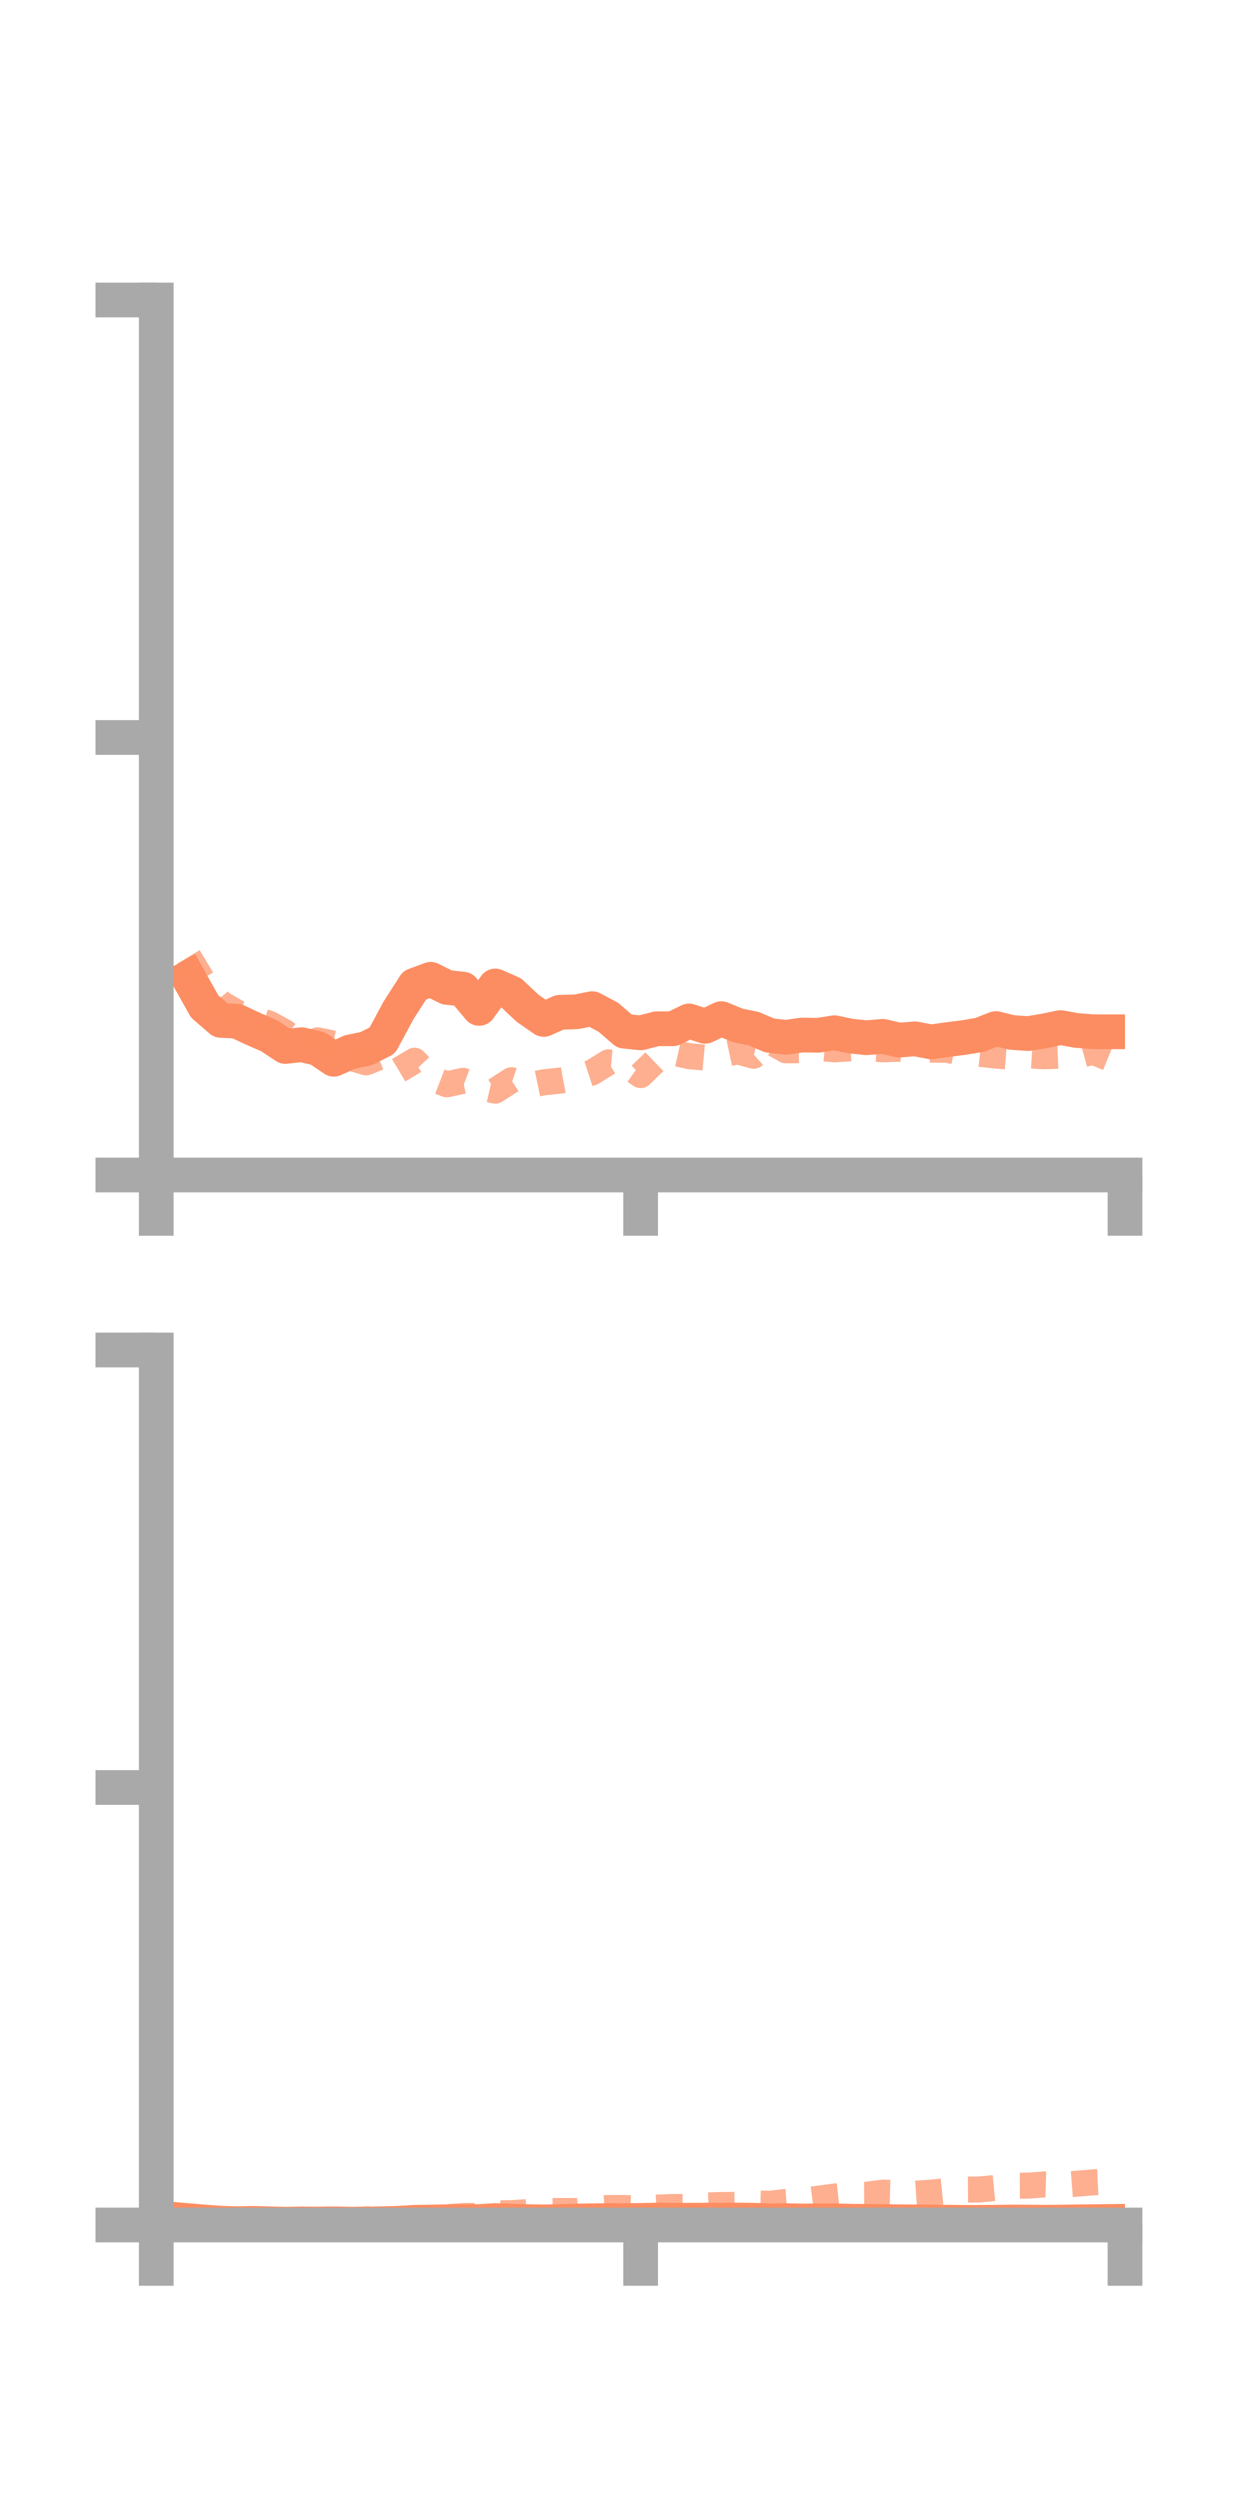 <?xml version="1.0" encoding="utf-8" standalone="no"?>
<!DOCTYPE svg PUBLIC "-//W3C//DTD SVG 1.1//EN"
  "http://www.w3.org/Graphics/SVG/1.1/DTD/svg11.dtd">
<!-- Created with matplotlib (https://matplotlib.org/) -->
<svg height="144pt" version="1.1" viewBox="0 0 72 144" width="72pt" xmlns="http://www.w3.org/2000/svg" xmlns:xlink="http://www.w3.org/1999/xlink">
 <defs>
  <style type="text/css">*{stroke-linecap:butt;stroke-linejoin:round;}</style>
 </defs>
 <g id="figure_1">
  <g id="patch_1">
   <path d="M 0 144 
L 72 144 
L 72 0 
L 0 0 
z
" style="fill:none;"/>
  </g>
  <g id="axes_1">
   <g id="patch_2">
    <path d="M 9 67.68 
L 64.8 67.68 
L 64.8 17.28 
L 9 17.28 
z
" style="fill:none;"/>
   </g>
   <g id="matplotlib.axis_1">
    <g id="xtick_1">
     <g id="line2d_1">
      <defs>
       <path d="M 0 0 
L 0 3.5 
" id="m854459239d" style="stroke:#a9a9a9;stroke-width:2;"/>
      </defs>
      <g>
       <use style="fill:#a9a9a9;stroke:#a9a9a9;stroke-width:2;" x="9" xlink:href="#m854459239d" y="67.68"/>
      </g>
     </g>
    </g>
    <g id="xtick_2">
     <g id="line2d_2">
      <g>
       <use style="fill:#a9a9a9;stroke:#a9a9a9;stroke-width:2;" x="36.9" xlink:href="#m854459239d" y="67.68"/>
      </g>
     </g>
    </g>
    <g id="xtick_3">
     <g id="line2d_3">
      <g>
       <use style="fill:#a9a9a9;stroke:#a9a9a9;stroke-width:2;" x="64.8" xlink:href="#m854459239d" y="67.68"/>
      </g>
     </g>
    </g>
   </g>
   <g id="matplotlib.axis_2">
    <g id="ytick_1">
     <g id="line2d_4">
      <defs>
       <path d="M 0 0 
L -3.5 0 
" id="mf474c461a2" style="stroke:#a9a9a9;stroke-width:2;"/>
      </defs>
      <g>
       <use style="fill:#a9a9a9;stroke:#a9a9a9;stroke-width:2;" x="9" xlink:href="#mf474c461a2" y="67.68"/>
      </g>
     </g>
    </g>
    <g id="ytick_2">
     <g id="line2d_5">
      <g>
       <use style="fill:#a9a9a9;stroke:#a9a9a9;stroke-width:2;" x="9" xlink:href="#mf474c461a2" y="42.48"/>
      </g>
     </g>
    </g>
    <g id="ytick_3">
     <g id="line2d_6">
      <g>
       <use style="fill:#a9a9a9;stroke:#a9a9a9;stroke-width:2;" x="9" xlink:href="#mf474c461a2" y="17.28"/>
      </g>
     </g>
    </g>
   </g>
   <g id="line2d_7">
    <path clip-path="url(#p2b32224ee4)" d="M 10.86 56.313 
L 11.79 57.972 
L 12.72 58.774 
L 13.65 58.822 
L 14.58 59.259 
L 15.51 59.664 
L 16.44 60.278 
L 17.37 60.174 
L 18.3 60.388 
L 19.23 61.014 
L 20.16 60.593 
L 21.09 60.403 
L 22.02 59.935 
L 22.95 58.205 
L 23.88 56.753 
L 24.81 56.409 
L 25.74 56.872 
L 26.67 56.974 
L 27.6 58.084 
L 28.53 56.792 
L 29.46 57.202 
L 30.39 58.076 
L 31.32 58.72 
L 32.25 58.306 
L 33.18 58.283 
L 34.11 58.1 
L 35.04 58.594 
L 35.97 59.397 
L 36.9 59.494 
L 37.83 59.256 
L 38.76 59.257 
L 39.69 58.807 
L 40.62 59.116 
L 41.55 58.674 
L 42.48 59.059 
L 43.41 59.25 
L 44.34 59.645 
L 45.27 59.75 
L 46.2 59.617 
L 47.13 59.633 
L 48.06 59.484 
L 48.99 59.678 
L 49.92 59.774 
L 50.85 59.693 
L 51.78 59.911 
L 52.71 59.838 
L 53.64 60.014 
L 54.57 59.882 
L 55.5 59.764 
L 56.43 59.611 
L 57.36 59.245 
L 58.29 59.47 
L 59.22 59.534 
L 60.15 59.383 
L 61.08 59.189 
L 62.01 59.355 
L 62.94 59.428 
L 63.87 59.429 
" style="fill:none;stroke:#fc8d62;stroke-linecap:square;stroke-width:2;"/>
   </g>
   <g id="line2d_8">
    <path clip-path="url(#p2b32224ee4)" d="M 10.86 55.114 
L 11.79 56.665 
L 12.72 57.791 
L 13.65 58.321 
L 14.58 58.692 
L 15.51 58.962 
L 16.44 59.472 
L 17.37 60.271 
L 18.3 59.922 
L 19.23 60.117 
L 20.16 60.918 
L 21.09 61.192 
L 22.02 60.82 
L 22.95 61.653 
L 23.88 61.098 
L 24.81 62.1 
L 25.74 62.456 
L 26.67 62.256 
L 27.6 62.609 
L 28.53 62.82 
L 29.46 62.222 
L 30.39 62.536 
L 31.32 62.342 
L 32.25 62.246 
L 33.18 62.074 
L 34.11 61.772 
L 35.04 61.193 
L 35.97 61.268 
L 36.9 61.925 
L 37.83 61.026 
L 38.76 60.626 
L 39.69 60.834 
L 40.62 60.921 
L 41.55 60.757 
L 42.48 60.557 
L 43.41 60.812 
L 44.34 59.983 
L 45.27 60.499 
L 46.2 60.491 
L 47.13 60.356 
L 48.06 60.442 
L 48.99 60.384 
L 49.92 60.368 
L 50.85 60.439 
L 51.78 60.407 
L 52.71 60.591 
L 53.64 60.459 
L 54.57 60.469 
L 55.5 60.664 
L 56.43 60.7 
L 57.36 60.8 
L 58.29 60.875 
L 59.22 60.785 
L 60.15 60.842 
L 61.08 60.805 
L 62.01 60.835 
L 62.94 60.574 
L 63.87 60.954 
" style="fill:none;stroke:#fc8d62;stroke-dasharray:1.5,1.5;stroke-dashoffset:0;stroke-opacity:0.7;stroke-width:1.5;"/>
   </g>
   <g id="patch_3">
    <path d="M 9 67.68 
L 9 17.28 
" style="fill:none;stroke:#a9a9a9;stroke-linecap:square;stroke-linejoin:miter;stroke-width:2;"/>
   </g>
   <g id="patch_4">
    <path d="M 64.8 67.68 
L 64.8 17.28 
" style="fill:none;"/>
   </g>
   <g id="patch_5">
    <path d="M 9 67.68 
L 64.8 67.68 
" style="fill:none;stroke:#a9a9a9;stroke-linecap:square;stroke-linejoin:miter;stroke-width:2;"/>
   </g>
   <g id="patch_6">
    <path d="M 9 17.28 
L 64.8 17.28 
" style="fill:none;"/>
   </g>
  </g>
  <g id="axes_2">
   <g id="patch_7">
    <path d="M 9 128.16 
L 64.8 128.16 
L 64.8 77.76 
L 9 77.76 
z
" style="fill:none;"/>
   </g>
   <g id="matplotlib.axis_3">
    <g id="xtick_4">
     <g id="line2d_9">
      <g>
       <use style="fill:#a9a9a9;stroke:#a9a9a9;stroke-width:2;" x="9" xlink:href="#m854459239d" y="128.16"/>
      </g>
     </g>
    </g>
    <g id="xtick_5">
     <g id="line2d_10">
      <g>
       <use style="fill:#a9a9a9;stroke:#a9a9a9;stroke-width:2;" x="36.9" xlink:href="#m854459239d" y="128.16"/>
      </g>
     </g>
    </g>
    <g id="xtick_6">
     <g id="line2d_11">
      <g>
       <use style="fill:#a9a9a9;stroke:#a9a9a9;stroke-width:2;" x="64.8" xlink:href="#m854459239d" y="128.16"/>
      </g>
     </g>
    </g>
   </g>
   <g id="matplotlib.axis_4">
    <g id="ytick_4">
     <g id="line2d_12">
      <g>
       <use style="fill:#a9a9a9;stroke:#a9a9a9;stroke-width:2;" x="9" xlink:href="#mf474c461a2" y="128.16"/>
      </g>
     </g>
    </g>
    <g id="ytick_5">
     <g id="line2d_13">
      <g>
       <use style="fill:#a9a9a9;stroke:#a9a9a9;stroke-width:2;" x="9" xlink:href="#mf474c461a2" y="102.96"/>
      </g>
     </g>
    </g>
    <g id="ytick_6">
     <g id="line2d_14">
      <g>
       <use style="fill:#a9a9a9;stroke:#a9a9a9;stroke-width:2;" x="9" xlink:href="#mf474c461a2" y="77.76"/>
      </g>
     </g>
    </g>
   </g>
   <g id="line2d_15">
    <path clip-path="url(#p31969c28c3)" d="M 10.86 127.91 
L 11.79 127.989 
L 12.72 128.056 
L 13.65 128.084 
L 14.58 128.064 
L 15.51 128.093 
L 16.44 128.112 
L 17.37 128.098 
L 18.3 128.104 
L 19.23 128.093 
L 20.16 128.109 
L 21.09 128.11 
L 22.02 128.085 
L 22.95 128.062 
L 23.88 128.005 
L 24.81 127.989 
L 25.74 127.971 
L 26.67 127.975 
L 27.6 127.96 
L 28.53 127.902 
L 29.46 127.935 
L 30.39 127.965 
L 31.32 127.981 
L 32.25 127.96 
L 33.18 127.931 
L 34.11 127.916 
L 35.04 127.901 
L 35.97 127.908 
L 36.9 127.897 
L 37.83 127.875 
L 38.76 127.884 
L 39.69 127.884 
L 40.62 127.877 
L 41.55 127.881 
L 42.48 127.873 
L 43.41 127.885 
L 44.34 127.918 
L 45.27 127.906 
L 46.2 127.93 
L 47.13 127.917 
L 48.06 127.921 
L 48.99 127.94 
L 49.92 127.949 
L 50.85 127.962 
L 51.78 127.972 
L 52.71 127.981 
L 53.64 127.985 
L 54.57 127.998 
L 55.5 128.009 
L 56.43 128.007 
L 57.36 128.002 
L 58.29 127.987 
L 59.22 127.993 
L 60.15 128 
L 61.08 127.992 
L 62.01 127.978 
L 62.94 127.967 
L 63.87 127.956 
" style="fill:none;stroke:#fc8d62;stroke-linecap:square;stroke-width:2;"/>
   </g>
   <g id="line2d_16">
    <path clip-path="url(#p31969c28c3)" d="M 10.86 128.094 
L 11.79 128.144 
L 12.72 128.16 
L 13.65 128.125 
L 14.58 128.074 
L 15.51 128.011 
L 16.44 128.046 
L 17.37 127.983 
L 18.3 127.987 
L 19.23 127.923 
L 20.16 127.902 
L 21.09 127.835 
L 22.02 127.8 
L 22.95 127.81 
L 23.88 127.778 
L 24.81 127.769 
L 25.74 127.715 
L 26.67 127.639 
L 27.6 127.635 
L 28.53 127.488 
L 29.46 127.475 
L 30.39 127.418 
L 31.32 127.35 
L 32.25 127.355 
L 33.18 127.353 
L 34.11 127.239 
L 35.04 127.178 
L 35.97 127.182 
L 36.9 127.217 
L 37.83 127.16 
L 38.76 127.122 
L 39.69 127.129 
L 40.62 127.039 
L 41.55 127.007 
L 42.48 127.002 
L 43.41 126.92 
L 44.34 126.938 
L 45.27 126.833 
L 46.2 126.767 
L 47.13 126.646 
L 48.06 126.522 
L 48.99 126.421 
L 49.92 126.418 
L 50.85 126.296 
L 51.78 126.318 
L 52.71 126.359 
L 53.64 126.295 
L 54.57 126.201 
L 55.5 126.122 
L 56.43 126.114 
L 57.36 126.024 
L 58.29 125.895 
L 59.22 125.892 
L 60.15 125.824 
L 61.08 125.853 
L 62.01 125.784 
L 62.94 125.705 
L 63.87 125.661 
" style="fill:none;stroke:#fc8d62;stroke-dasharray:1.5,1.5;stroke-dashoffset:0;stroke-opacity:0.7;stroke-width:1.5;"/>
   </g>
   <g id="patch_8">
    <path d="M 9 128.16 
L 9 77.76 
" style="fill:none;stroke:#a9a9a9;stroke-linecap:square;stroke-linejoin:miter;stroke-width:2;"/>
   </g>
   <g id="patch_9">
    <path d="M 64.8 128.16 
L 64.8 77.76 
" style="fill:none;"/>
   </g>
   <g id="patch_10">
    <path d="M 9 128.16 
L 64.8 128.16 
" style="fill:none;stroke:#a9a9a9;stroke-linecap:square;stroke-linejoin:miter;stroke-width:2;"/>
   </g>
   <g id="patch_11">
    <path d="M 9 77.76 
L 64.8 77.76 
" style="fill:none;"/>
   </g>
  </g>
 </g>
 <defs>
  <clipPath id="p2b32224ee4">
   <rect height="50.4" width="55.8" x="9" y="17.28"/>
  </clipPath>
  <clipPath id="p31969c28c3">
   <rect height="50.4" width="55.8" x="9" y="77.76"/>
  </clipPath>
 </defs>
</svg>
